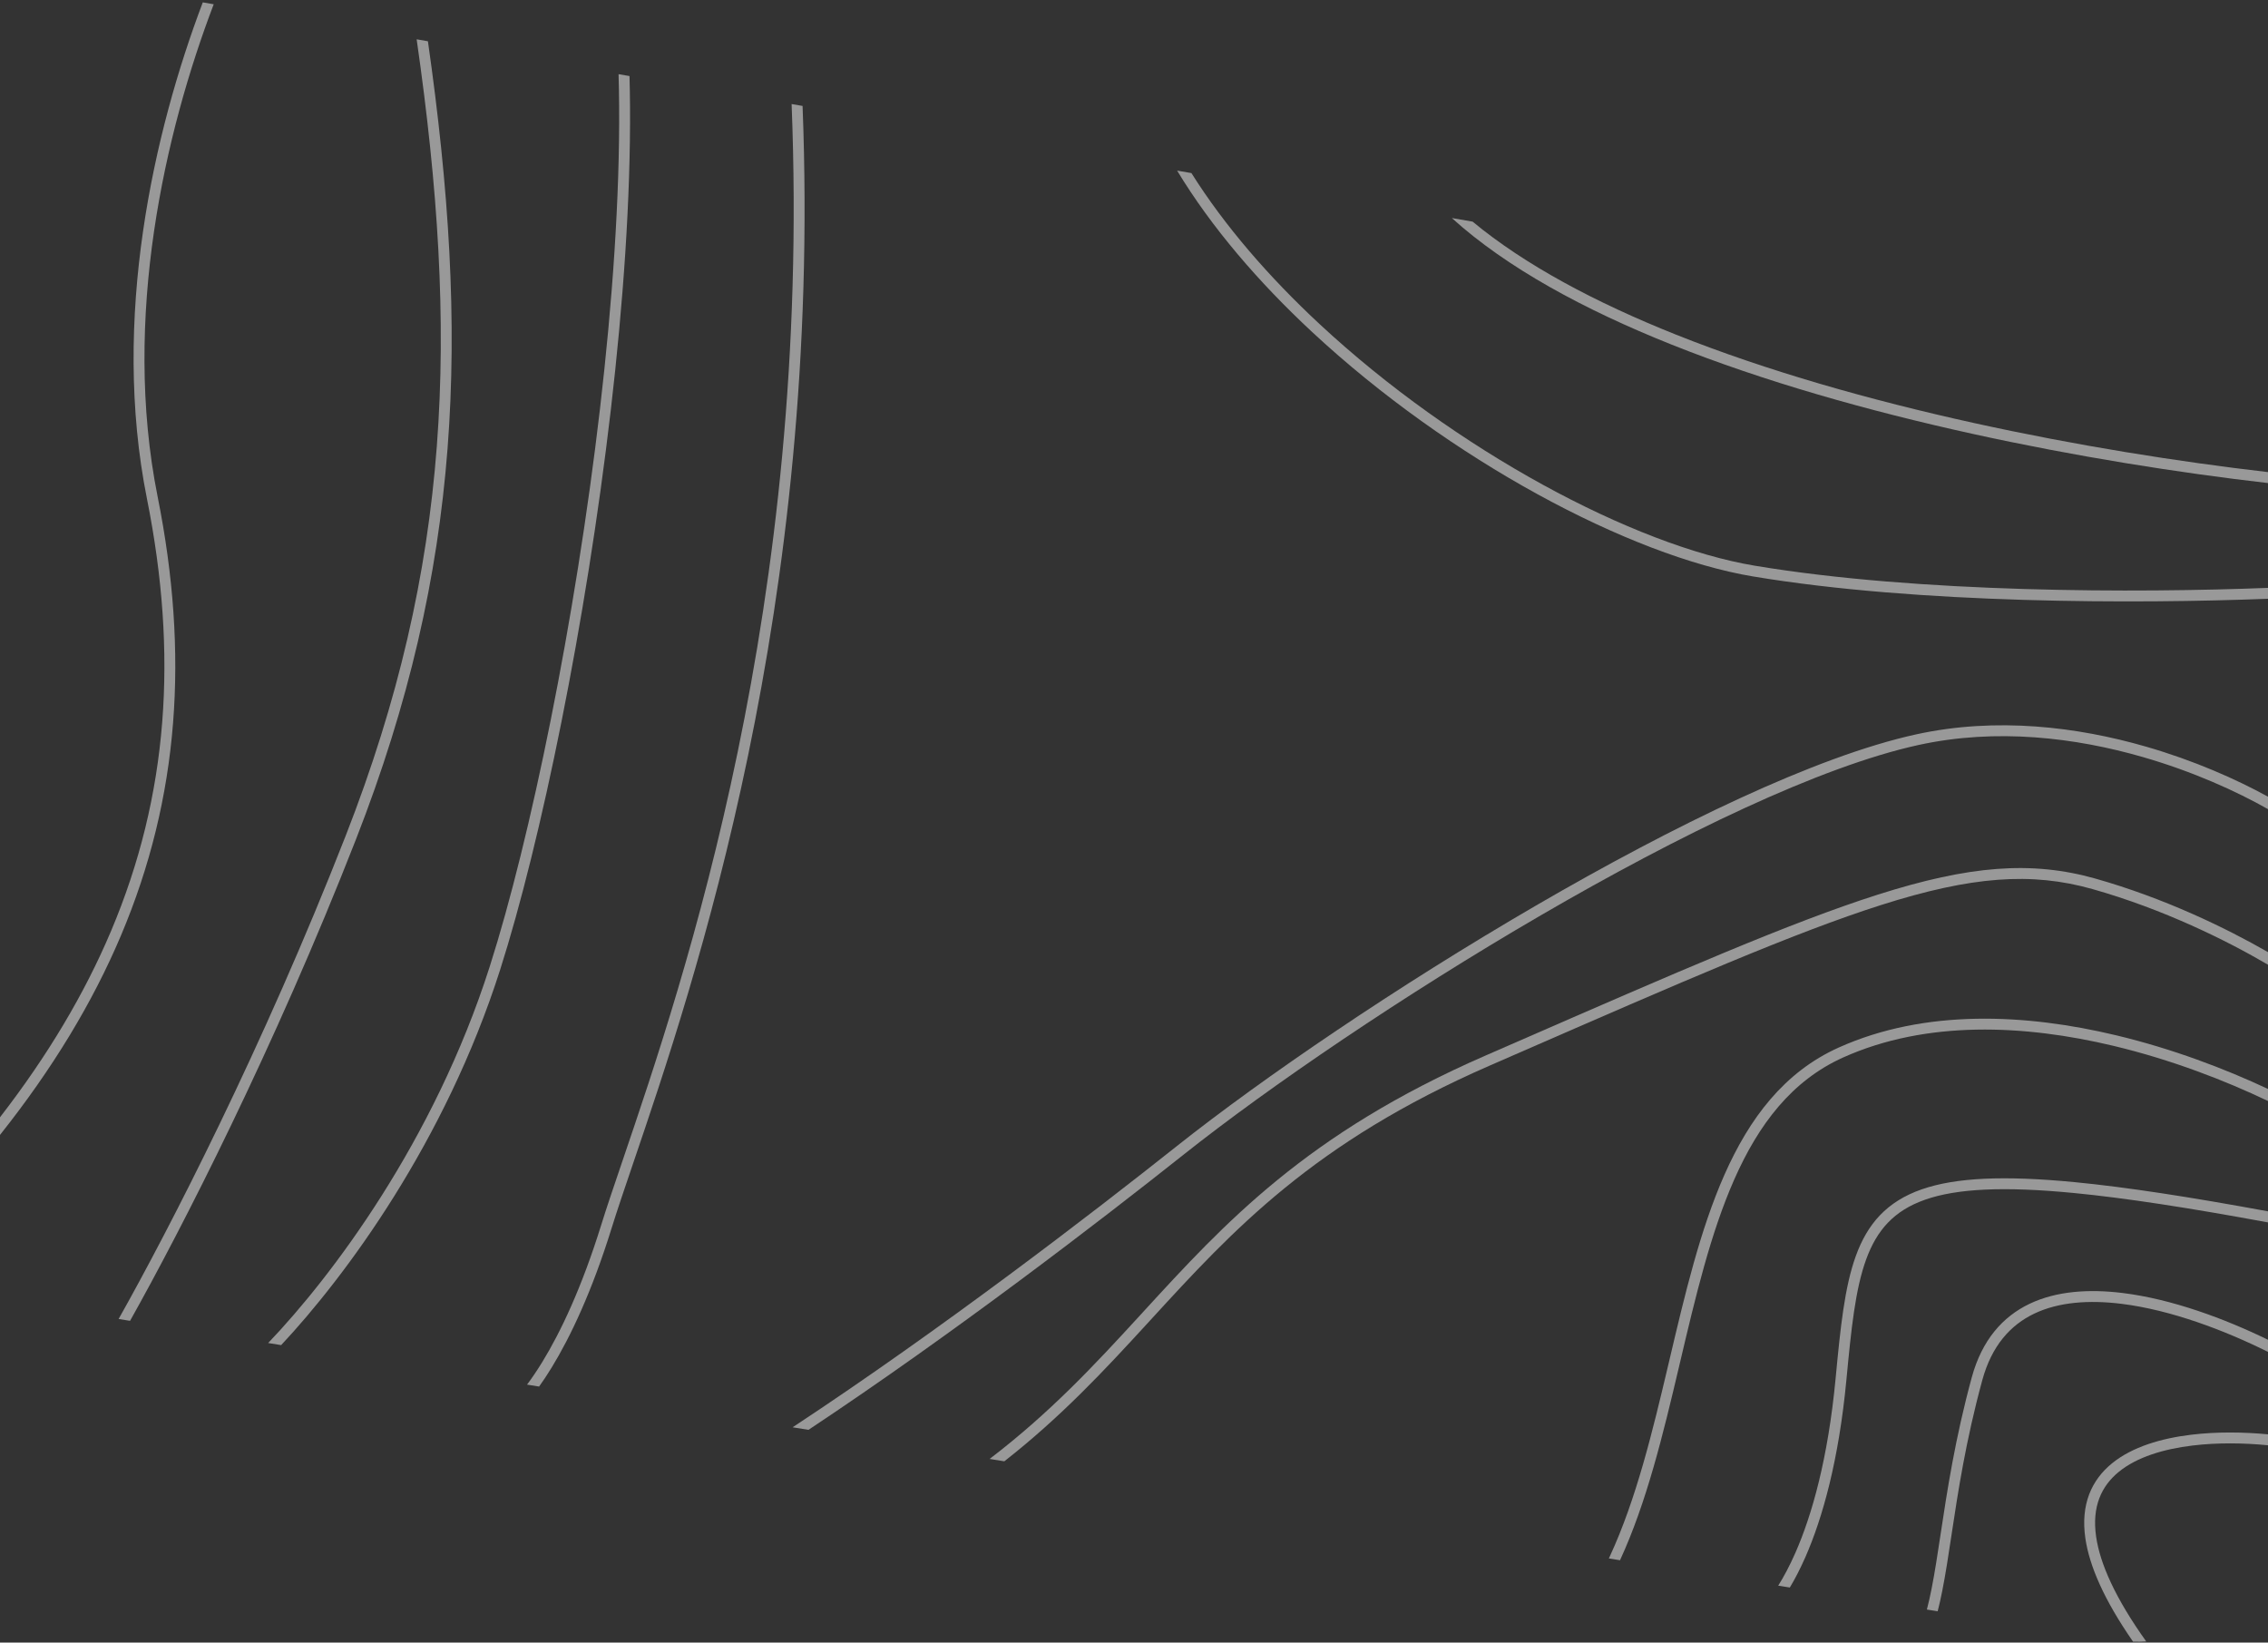 <svg xmlns="http://www.w3.org/2000/svg" width="417" height="302" fill="none" viewBox="0 0 417 302"><rect x="0" y="0" width="417" height="302" fill="#333333" stroke="none"/><g opacity=".5"><path fill="#fff" d="M37.285 0.438C28.311 24.139 20.388 58.537 27.019 91.696C32.736 120.281 30.989 146.197 20.392 171.235C15.521 182.743 8.773 194.082 0 205.42V208.661C9.637 196.535 16.997 184.387 22.233 172.015C33.011 146.552 34.764 120.219 28.98 91.304C22.407 58.436 30.362 24.232 39.292 0.784L37.285 0.438Z"/><path fill="#fff" d="M76.607 7.227C84.405 61.437 83.039 103.827 63.569 153.636C48.373 192.507 31.016 226.167 21.807 242.504L23.912 242.842C33.253 226.195 50.398 192.822 65.431 154.364C84.991 104.327 86.404 61.701 78.678 7.585L76.607 7.227Z"/><path fill="#fff" d="M113.731 13.637C113.787 15.56 113.822 17.523 113.836 19.522C113.953 36.328 112.597 55.597 110.319 75.134C105.762 114.217 97.522 154.275 90.047 177.696C79.769 209.9 60.88 234.827 49.304 246.921L51.693 247.305C63.517 234.675 81.847 209.97 91.953 178.304C99.478 154.725 107.738 114.533 112.306 75.366C114.59 55.777 115.953 36.422 115.836 19.508C115.823 17.637 115.792 15.795 115.742 13.984L113.731 13.637Z"/><path fill="#fff" d="M145.548 19.13C149.206 111.215 125.788 180.092 114.475 213.364L114.474 213.365C112.892 218.019 111.546 221.977 110.545 225.203C106.965 236.737 103.081 244.909 99.698 250.427C98.713 252.032 97.776 253.406 96.905 254.57L99.122 254.926C99.855 253.9 100.618 252.751 101.403 251.472C104.886 245.791 108.835 237.462 112.455 225.796C113.451 222.588 114.792 218.646 116.37 214.003C127.666 180.79 151.146 111.755 147.563 19.478L145.548 19.13Z"/><path fill="#fff" d="M216.428 31.369C222.76 41.834 231.413 51.888 241.256 61.044C266.414 84.445 299.585 102.194 322.336 105.986C352.793 111.062 392.955 111.023 417 110.086V108.084C393.039 109.022 352.97 109.064 322.664 104.013C300.414 100.305 267.586 82.805 242.618 59.58C233.338 50.948 225.176 41.554 219.058 31.823L216.428 31.369Z"/><path fill="#fff" d="M266.94 40.09C277.007 49.202 291.201 56.913 307.367 63.366C341.247 76.891 384.142 85.025 417 88.814V86.8C384.277 83.013 341.69 74.914 308.108 61.508C293.332 55.61 280.368 48.711 270.757 40.749L266.94 40.09Z"/><path fill="#fff" d="M417 146.476C411.212 143.292 403.443 139.832 394.54 137.264C381.981 133.642 367.097 131.777 352.286 135.023C333.87 139.059 307.754 151.757 282.372 166.51C256.963 181.28 232.172 198.182 216.378 210.716C200.691 223.166 173.228 244.293 145.734 262.415L148.65 262.884C175.603 244.99 202.261 224.474 217.622 212.283C233.328 199.818 258.037 182.969 283.377 168.239C308.746 153.493 334.629 140.94 352.714 136.977C367.103 133.823 381.635 135.624 393.985 139.186C403.257 141.859 411.261 145.515 417 148.767V146.476Z"/><path fill="#fff" d="M417 175.056C409.305 170.632 397.95 165.12 385.272 161.537C373.512 158.214 362.048 159.14 345.259 164.484C329.314 169.56 308.444 178.665 277.816 192.026L277.815 192.027C276.268 192.701 274.697 193.387 273.1 194.083C240.258 208.405 225.21 224.818 210.22 241.166L209.388 242.074C201.275 250.919 193.077 259.74 181.952 268.234L184.658 268.669C195.164 260.431 203.072 251.918 210.862 243.426L211.687 242.526C226.63 226.228 241.446 210.069 273.9 195.916C275.466 195.233 277.007 194.561 278.523 193.899C309.241 180.499 330.023 171.434 345.866 166.39C362.452 161.11 373.487 160.285 384.728 163.462C397.795 167.155 409.442 172.934 417 177.369V175.056Z"/><path fill="#fff" d="M417 200.213C409.109 196.504 399.434 192.819 389.057 190.34C372.481 186.378 353.977 185.459 338.091 192.587C328.029 197.102 321.639 205.63 317.046 216.017C312.597 226.079 309.783 238.008 306.971 249.932L306.714 251.02C303.804 263.351 300.839 275.625 296.037 286.034C295.961 286.199 295.884 286.363 295.807 286.528L297.86 286.857C302.757 276.238 305.76 263.768 308.661 251.479L308.896 250.481C311.726 238.484 314.503 226.715 318.875 216.826C323.361 206.682 329.471 198.647 338.909 194.412C354.223 187.541 372.219 188.372 388.592 192.285C399.204 194.821 409.075 198.638 417 202.426V200.213Z"/><path fill="#fff" d="M417 222.713C402.605 220.061 390.948 218.263 381.487 217.348C368.538 216.095 359.573 216.48 353.294 218.681C346.912 220.918 343.367 225.008 341.232 230.876C339.132 236.648 338.375 244.198 337.504 253.406C336.112 268.121 333.175 278.513 330.097 285.509C329.039 287.915 327.969 289.907 326.947 291.531L329.083 291.874C330.03 290.294 330.99 288.447 331.928 286.315C335.108 279.086 338.087 268.478 339.495 253.594C340.374 244.301 341.118 237.039 343.112 231.56C345.07 226.178 348.213 222.581 353.956 220.568C359.802 218.519 368.399 218.091 381.294 219.339C390.759 220.254 402.469 222.064 417 224.747V222.713Z"/><path fill="#fff" d="M417 246.325C409.037 242.443 399.357 238.851 390.323 237.732C384.132 236.966 378.143 237.348 373.202 239.693C368.216 242.06 364.406 246.378 362.535 253.237C359.465 264.493 358.003 274.153 356.8 282.1C356.237 285.818 355.731 289.161 355.144 292.117C354.876 293.465 354.592 294.733 354.28 295.922L356.264 296.241C356.571 295.053 356.847 293.808 357.106 292.507C357.722 289.405 358.239 285.984 358.808 282.217C360.001 274.325 361.423 264.917 364.465 253.763C366.194 247.422 369.642 243.597 374.06 241.5C378.524 239.381 384.085 238.975 390.077 239.717C399.167 240.842 409.016 244.578 417 248.554V246.325Z"/><path fill="#fff" d="M417 263.711C412.511 263.283 407.591 263.218 402.934 263.775C397.371 264.441 392.062 266.009 388.345 269.023C384.557 272.095 382.514 276.6 383.42 282.825C384.164 287.936 386.889 294.191 392.188 301.826C393.002 301.855 393.81 301.843 394.609 301.79C388.884 293.777 386.115 287.46 385.399 282.537C384.59 276.983 386.385 273.188 389.605 270.576C392.896 267.907 397.766 266.408 403.172 265.761C407.726 265.216 412.574 265.287 417 265.72V263.711Z"/></g></svg>